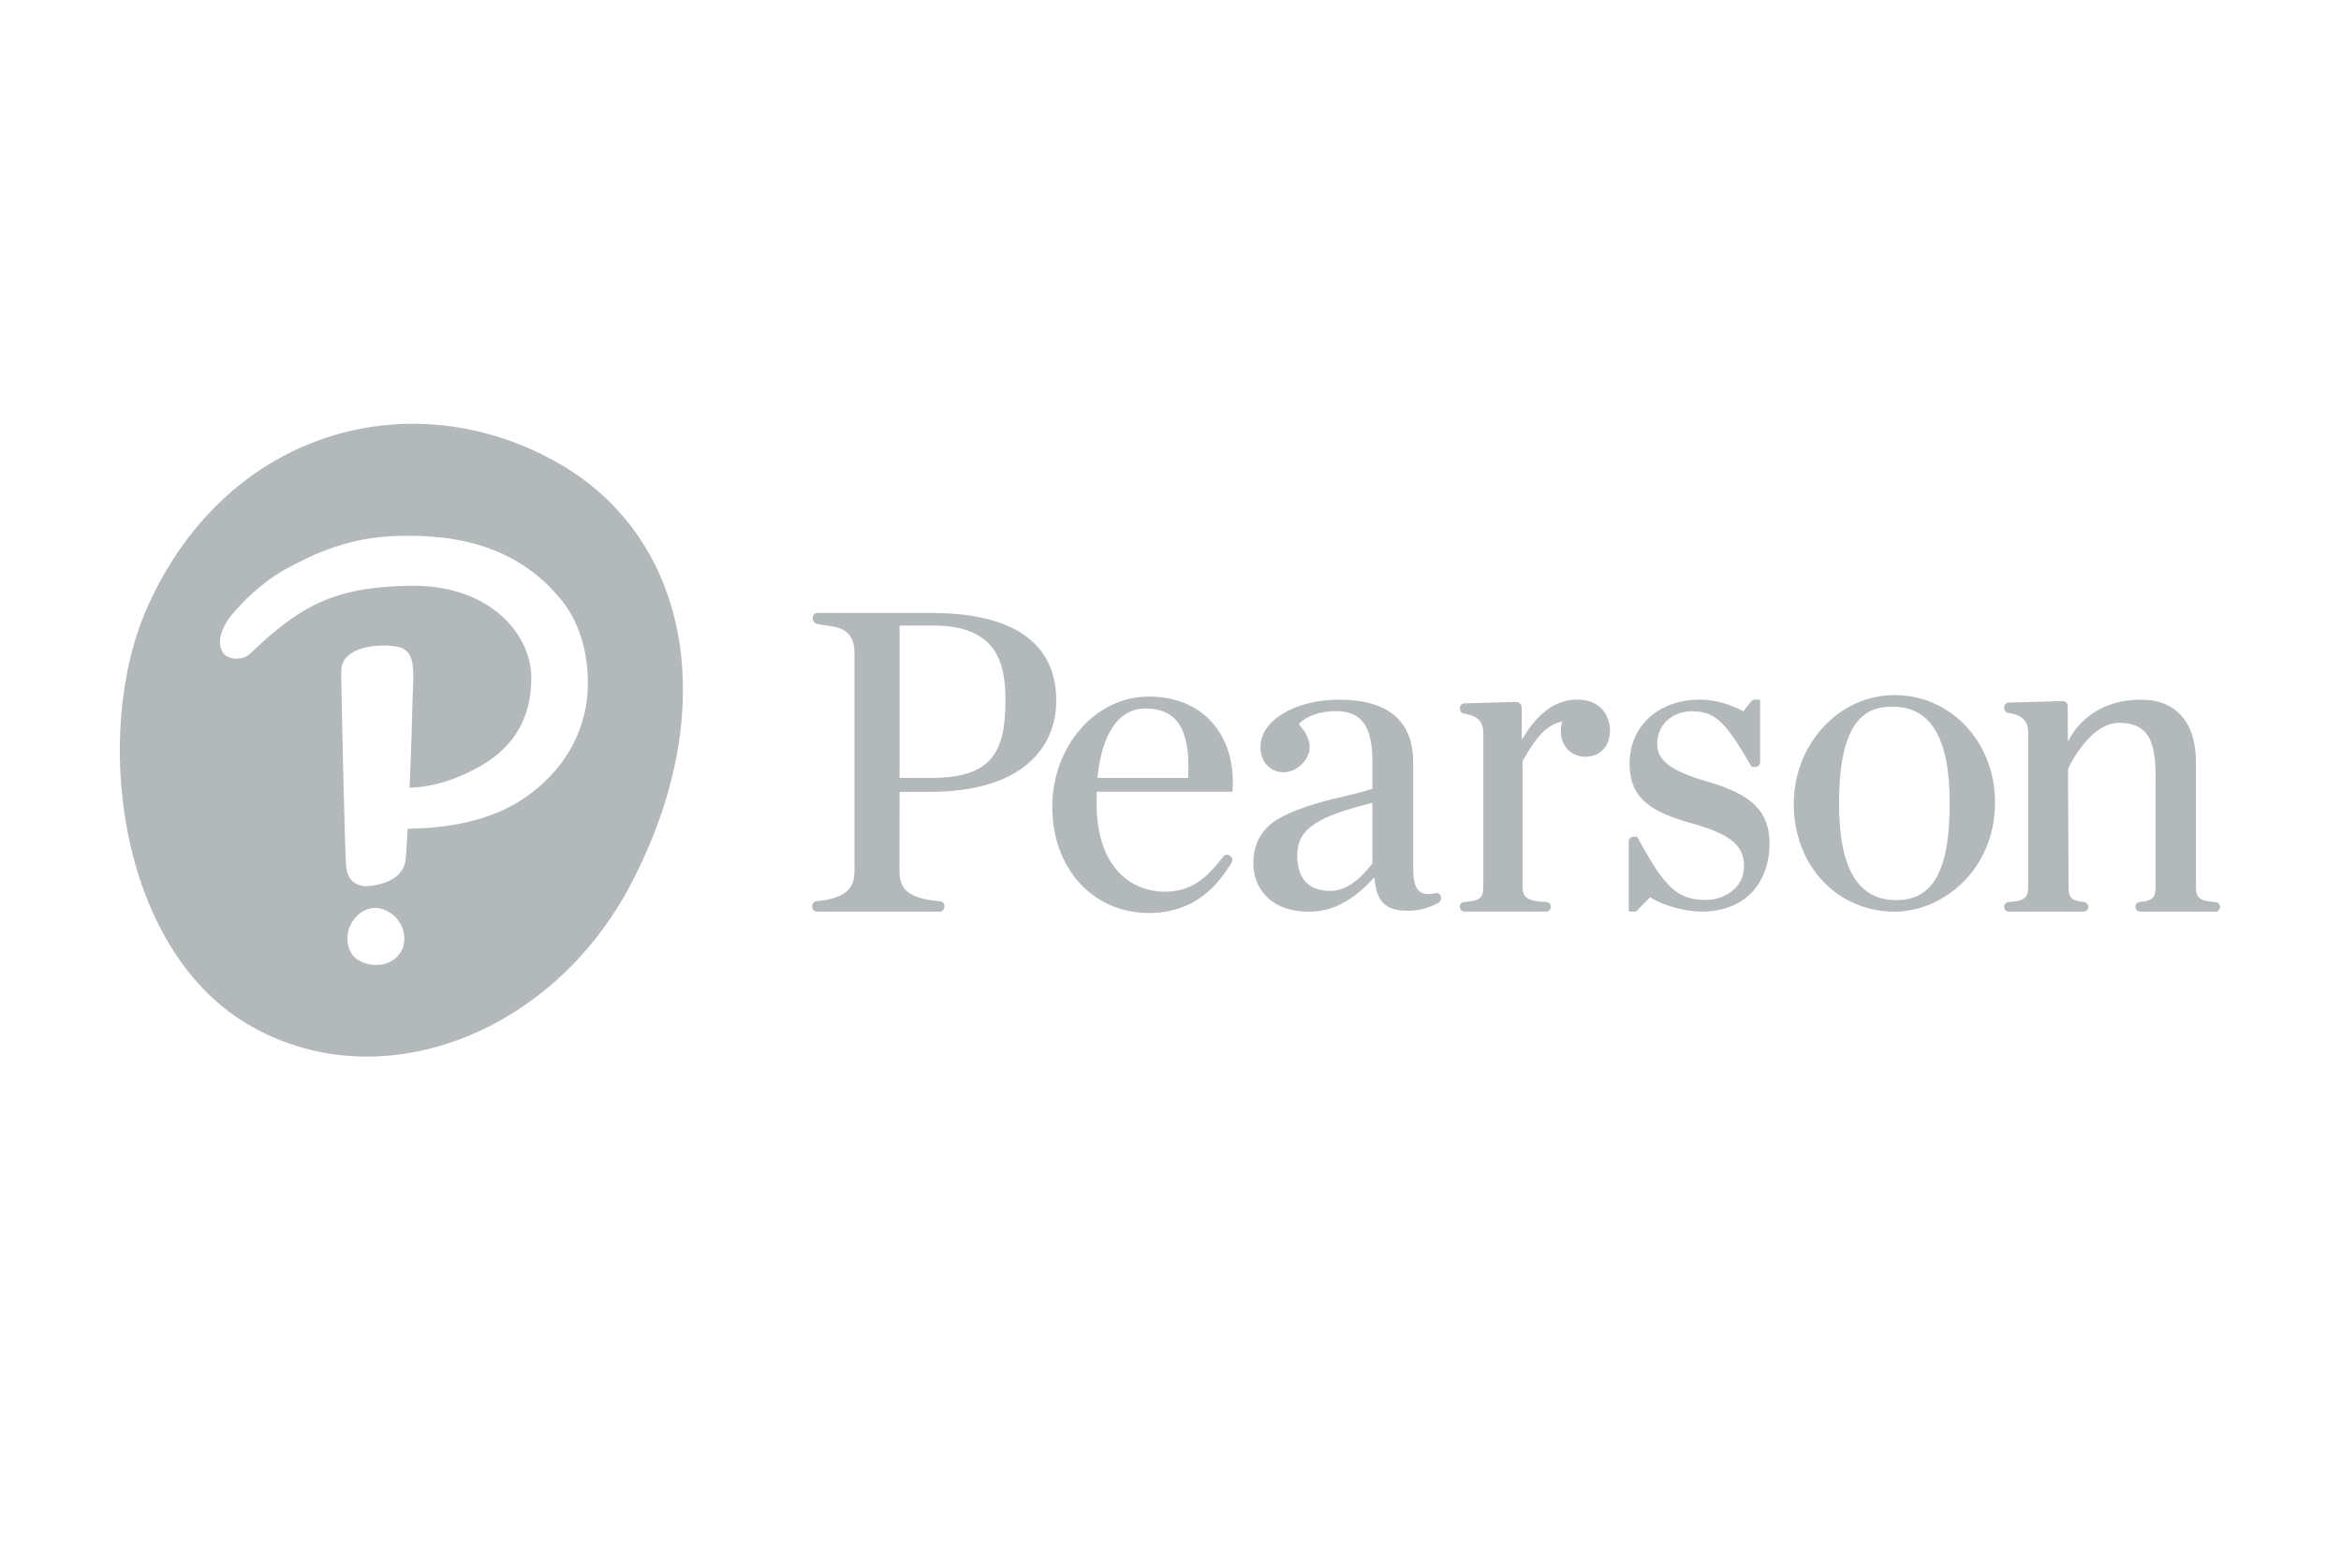 <?xml version="1.0" encoding="UTF-8"?>
<svg xmlns="http://www.w3.org/2000/svg" xmlns:xlink="http://www.w3.org/1999/xlink" width="200px" height="134px" viewBox="0 0 200 134">
  <!-- Generator: Sketch 51.2 (57519) - http://www.bohemiancoding.com/sketch -->
  <title>Pearson</title>
  <desc>Created with Sketch.</desc>
  <defs></defs>
  <g id="Slideshow-(Large)" stroke="none" stroke-width="1" fill="none" fill-rule="evenodd">
    <g id="Cliemt-logos" transform="translate(-153, -168)">
      <g id="Pearson" transform="translate(153, 168)">
        <rect id="Rectangle" fill="#FFFFFF" x="0" y="0" width="200" height="134"></rect>
        <g id="Pearson-Logo" opacity="0.4" transform="translate(10, 36)">
          <g id="Pearson-Logo-/-White">
            <g id="Pearson" transform="translate(59.392, 16.382)" fill="#424D52">
              <path d="M47.86,21.387 C47.431,21.981 46.029,23.757 44.286,23.757 C41.928,23.757 41.433,22.104 41.433,20.719 C41.433,18.438 43.181,17.384 47.86,16.23 L47.86,21.387 Z M53.685,24.179 C53.617,24.002 53.433,23.901 53.252,23.945 L53.195,23.959 C52.657,24.075 52.244,24.042 51.954,23.848 C51.543,23.569 51.343,22.943 51.343,21.932 L51.343,12.792 C51.343,9.222 49.211,7.412 45.008,7.412 C41.242,7.412 38.292,9.192 38.292,11.465 C38.292,12.633 39.005,13.478 40.057,13.605 C40.745,13.687 41.401,13.376 41.877,12.874 C42.803,11.898 42.683,10.738 41.561,9.493 C42.225,8.798 43.4,8.388 44.742,8.388 C46.927,8.388 47.86,9.682 47.86,12.716 L47.86,15.026 C47.348,15.185 46.868,15.334 45.991,15.54 C44.221,15.955 41.794,16.507 39.963,17.518 C38.451,18.345 37.684,19.651 37.684,21.401 C37.684,23.306 38.936,25.53 42.463,25.53 C44.438,25.53 46.208,24.593 48.025,22.587 C48.181,24.673 48.972,25.454 50.892,25.454 C51.815,25.454 52.554,25.239 53.432,24.815 C53.67,24.7 53.783,24.424 53.685,24.179 Z" id="Fill-2"></path>
              <path d="M7.458,22.064 L7.458,15.292 L9.976,15.292 C13.732,15.292 16.59,14.47 18.469,12.845 C20.434,11.148 20.847,8.997 20.847,7.492 C20.847,1.3 15.078,0.001 10.238,0.001 L10.258,0 L0.441,0 C0.22,0 0.039,0.188 0.039,0.417 L0.039,0.446 L0.039,0.436 C0.039,0.649 0.164,0.838 0.357,0.912 C1.231,1.244 3.606,0.776 3.606,3.413 L3.606,22.061 C3.606,23.417 3.025,24.374 0.37,24.634 C0.16,24.655 0,24.833 0,25.049 L0,25.113 C0,25.343 0.181,25.53 0.404,25.53 L10.89,25.53 C11.113,25.53 11.294,25.343 11.294,25.113 L11.294,25.056 C11.294,24.84 11.129,24.657 10.918,24.641 C8.034,24.402 7.455,23.476 7.455,22.061 L7.455,15.305 M16.507,7.414 C16.507,11.722 15.481,14.095 10.238,14.095 L7.458,14.095 L7.458,1.078 L10.351,1.078 C15.775,1.078 16.507,4.281 16.507,7.414" id="Fill-4"></path>
              <path d="M76.488,14.415 C76.487,14.414 76.486,14.414 76.485,14.414 C73.392,13.524 72.188,12.622 72.188,11.199 C72.188,9.577 73.441,8.401 75.168,8.401 C77.2,8.401 78.07,9.397 80.215,13.079 L80.243,13.128 C80.254,13.147 80.273,13.159 80.294,13.159 L80.588,13.159 C80.805,13.159 80.981,12.977 80.981,12.755 L80.981,7.464 C80.981,7.43 80.954,7.404 80.922,7.404 L80.534,7.404 C80.416,7.404 80.305,7.457 80.231,7.551 L79.546,8.407 C78.682,7.917 77.274,7.404 75.862,7.404 C72.31,7.404 69.829,9.657 69.829,12.885 C69.829,15.914 71.785,17.049 75.164,17.986 C78.445,18.908 79.608,19.867 79.608,21.651 C79.608,23.633 77.737,24.524 76.409,24.524 C73.938,24.524 72.893,23.581 70.526,19.213 L70.497,19.161 C70.487,19.142 70.468,19.13 70.446,19.13 L70.15,19.13 C69.933,19.13 69.756,19.31 69.756,19.533 L69.756,25.461 C69.756,25.494 69.783,25.522 69.816,25.522 L70.218,25.522 C70.321,25.522 70.423,25.478 70.496,25.404 L71.579,24.291 C72.845,25.099 74.74,25.522 75.971,25.522 C77.819,25.522 79.338,24.921 80.364,23.784 C81.279,22.77 81.783,21.335 81.783,19.741 C81.783,16.979 80.348,15.536 76.488,14.415" id="Fill-6"></path>
              <path d="M57.334,23.373 C57.334,24.304 57.107,24.609 55.69,24.702 C55.485,24.716 55.324,24.895 55.324,25.111 C55.324,25.337 55.5,25.522 55.716,25.522 L62.714,25.522 C62.927,25.522 63.101,25.34 63.101,25.118 C63.101,24.899 62.938,24.719 62.729,24.708 C61.109,24.627 60.689,24.352 60.689,23.372 L60.689,12.642 C61.841,10.64 62.67,9.591 64.067,9.274 C63.999,9.527 63.955,9.831 63.955,10.077 C63.955,11.38 64.826,12.29 66.073,12.29 C67.297,12.29 68.153,11.38 68.153,10.077 C68.153,8.843 67.416,7.404 65.341,7.404 C63.639,7.404 62.013,8.423 60.616,10.865 L60.616,8.105 C60.616,7.823 60.395,7.597 60.126,7.604 L55.716,7.727 C55.502,7.734 55.335,7.913 55.335,8.137 L55.335,8.196 C55.335,8.399 55.476,8.572 55.662,8.599 C57.132,8.818 57.335,9.548 57.334,10.306 L57.334,23.373 Z" id="Fill-8"></path>
              <path d="M106.859,7.533 C106.963,7.533 107.062,7.575 107.138,7.649 C107.215,7.727 107.259,7.832 107.26,7.944 L107.276,11.019 C107.276,11.019 108.743,7.412 113.505,7.412 L113.547,7.412 C116.514,7.412 118.217,9.359 118.217,12.752 L118.217,23.372 C118.217,24.307 118.448,24.613 119.895,24.708 C120.105,24.721 120.27,24.901 120.27,25.119 C120.27,25.345 120.09,25.53 119.869,25.53 L113.447,25.53 C113.226,25.53 113.046,25.345 113.046,25.117 C113.046,24.897 113.206,24.717 113.412,24.698 C114.578,24.596 114.764,24.293 114.764,23.372 L114.764,13.788 C114.764,10.624 113.89,9.391 111.645,9.391 C110.129,9.391 108.886,10.753 108.11,11.896 C108.11,11.896 107.715,12.407 107.285,13.367 L107.333,23.371 C107.333,24.291 107.514,24.594 108.648,24.698 C108.852,24.716 109.013,24.896 109.013,25.108 C109.013,25.345 108.833,25.53 108.612,25.53 L102.23,25.53 C102.008,25.53 101.828,25.345 101.828,25.118 C101.828,24.901 101.994,24.721 102.203,24.707 C103.65,24.613 103.882,24.306 103.882,23.372 L103.882,10.263 C103.882,9.497 103.674,8.759 102.165,8.539 C101.974,8.511 101.828,8.336 101.828,8.132 L101.828,8.072 C101.828,7.846 102.001,7.665 102.219,7.659 L106.859,7.533 Z" id="Fill-10"></path>
              <path d="M92.284,8.007 C90.161,8.007 87.725,8.945 87.725,16.256 C87.725,21.831 89.327,24.542 92.62,24.542 C95.773,24.542 97.179,21.986 97.179,16.256 C97.179,10.705 95.577,8.007 92.284,8.007 M92.47,25.528 C87.558,25.528 83.854,21.575 83.854,16.332 C83.854,11.198 87.719,7.021 92.47,7.021 C97.282,7.021 101.051,11.044 101.051,16.179 C101.051,21.953 96.597,25.528 92.47,25.528" id="Fill-13"></path>
              <path d="M24.365,14.098 C24.746,10.267 26.201,8.166 28.488,8.166 C29.632,8.166 30.48,8.492 31.08,9.161 C31.904,10.081 32.252,11.742 32.115,14.098 L24.365,14.098 Z M28.748,7.148 C24.205,7.148 20.509,11.374 20.509,16.567 C20.509,21.826 23.974,25.642 28.748,25.642 C32.761,25.642 34.712,23.18 35.831,21.328 C35.941,21.145 35.893,20.904 35.722,20.778 L35.669,20.739 C35.495,20.613 35.255,20.649 35.121,20.821 C33.646,22.721 32.355,23.82 30.126,23.82 C27.305,23.82 24.292,21.825 24.292,16.223 L24.292,16.182 C24.287,15.934 24.294,15.595 24.302,15.279 L35.84,15.279 C35.872,15.279 35.897,15.254 35.9,15.222 L35.907,15.126 C36.07,12.828 35.437,10.765 34.125,9.316 C32.842,7.898 30.982,7.148 28.748,7.148 Z" id="Fill-15"></path>
            </g>
            <g id="Logo">
              <path d="M37.904,3.698 C49.048,10.208 51.642,24.807 43.888,39.576 C37.074,52.56 22.193,58.105 11.106,51.495 C0.016,44.884 -2.148,26.442 2.617,15.828 C9.537,0.418 25.591,-3.497 37.904,3.698" id="Fill-17" fill="#424D52"></path>
              <path d="M23.557,42.165 C24.171,42.655 24.542,43.42 24.548,44.206 C24.553,44.881 24.276,45.486 23.768,45.911 C23.331,46.274 22.769,46.466 22.143,46.466 C21.855,46.466 21.568,46.424 21.288,46.345 C20.804,46.203 20.413,45.968 20.157,45.659 C19.931,45.386 19.776,45.02 19.711,44.599 C19.607,43.937 19.766,43.255 20.155,42.685 C20.62,41.997 21.33,41.588 22.055,41.588 C22.188,41.588 22.322,41.603 22.452,41.629 C22.837,41.708 23.217,41.894 23.557,42.165 Z M37.645,14.899 C39.826,17.287 40.506,20.911 40.127,23.883 C39.693,27.272 37.69,30.408 34.358,32.488 C31.715,34.136 28.244,34.794 24.827,34.825 C24.8,35.38 24.692,37.294 24.638,37.596 C24.557,38.042 24.405,38.283 24.218,38.533 C23.851,39.023 23.215,39.34 22.583,39.524 C22.081,39.671 21.584,39.733 21.231,39.733 C21.172,39.733 21.114,39.73 21.057,39.723 C20.685,39.68 20.273,39.501 20.018,39.209 C19.763,38.917 19.618,38.549 19.585,38.13 L19.557,37.753 C19.484,37.427 19.088,20.96 19.166,21.252 C19.223,19.28 22.329,18.936 24.015,19.284 C25.705,19.633 25.277,21.738 25.231,24.324 C25.231,24.324 25.151,27.727 24.995,31.321 C27.146,31.235 28.855,30.607 30.453,29.792 C33.683,28.151 35.392,25.632 35.392,21.924 C35.392,18.215 31.871,14.062 25.376,14.062 C18.88,14.062 16.092,15.742 12.947,18.41 C12.238,19.012 11.692,19.618 11.176,20.017 C10.659,20.415 9.287,20.477 8.919,19.543 C8.476,18.417 9.304,17.163 9.791,16.555 C10.554,15.602 12.439,13.682 14.527,12.567 C16.919,11.286 19.844,9.908 23.918,9.802 C27.604,9.707 33.423,10.013 37.614,14.867 L37.645,14.899 Z" id="Combined-Shape" fill="#FFFFFF"></path>
            </g>
          </g>
        </g>
      </g>
    </g>
  </g>
</svg>
